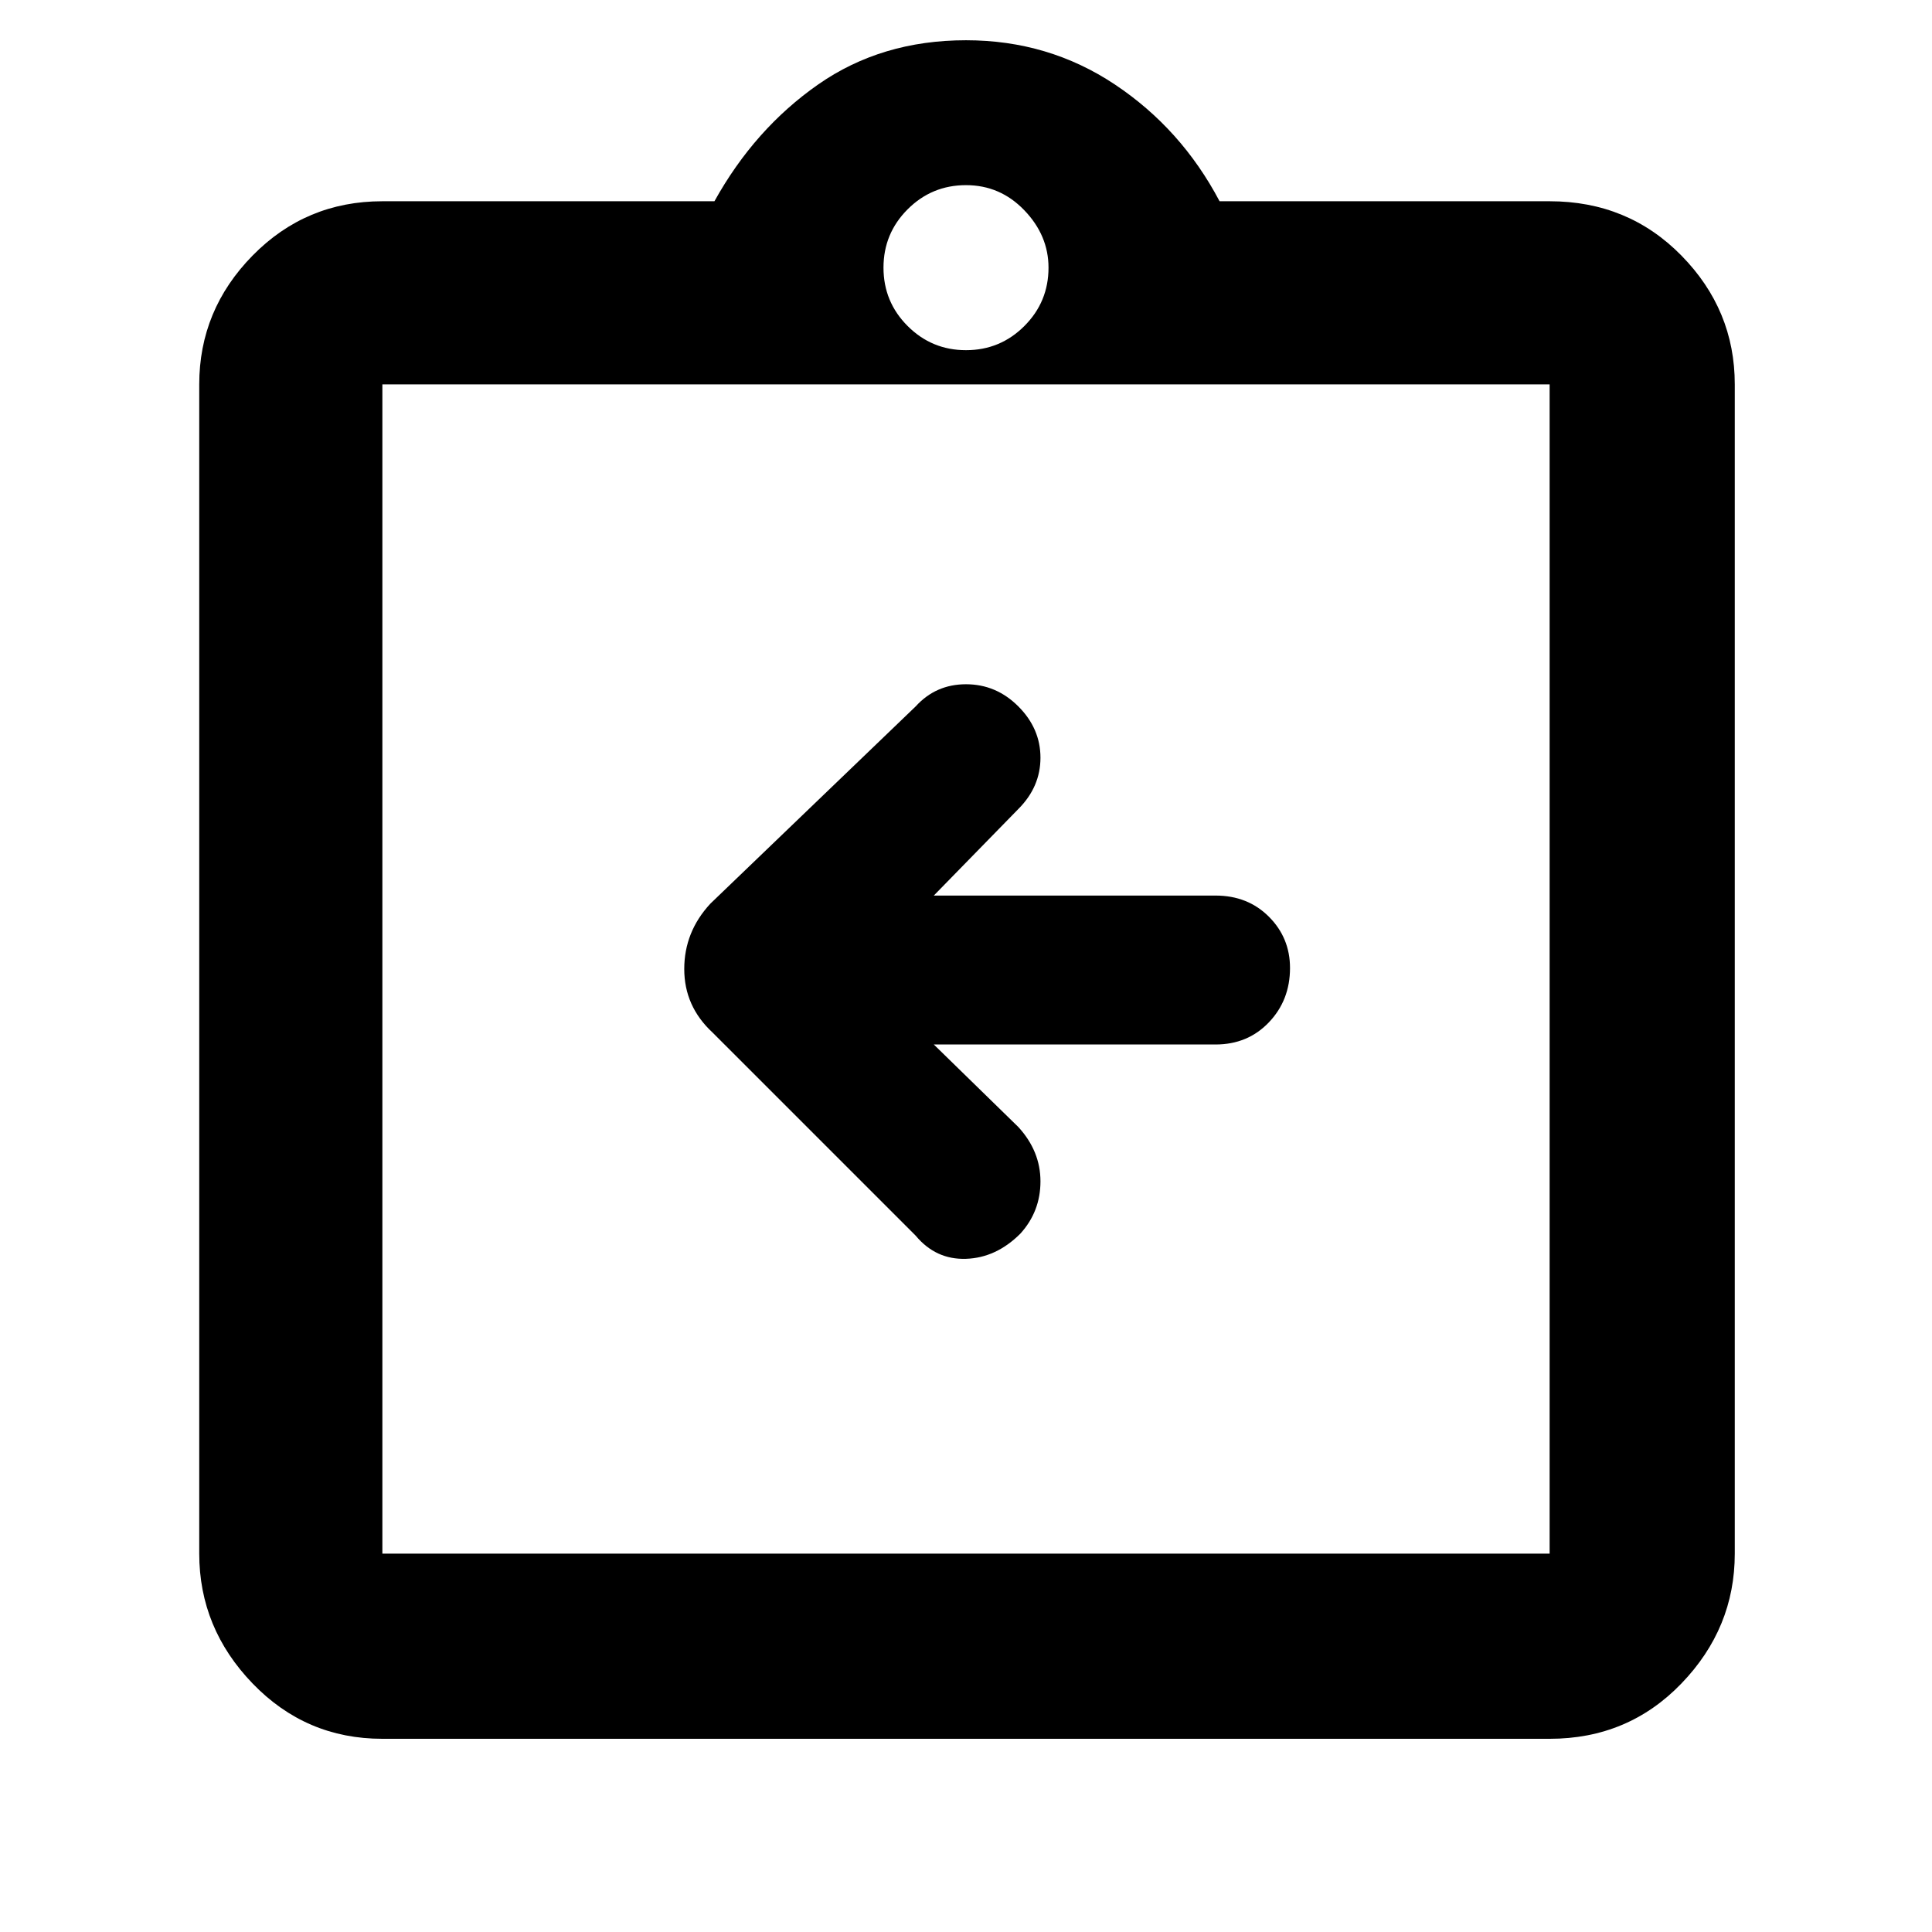 <svg xmlns="http://www.w3.org/2000/svg" height="48" width="48"><path d="M23.2 25.95H30.2Q31 25.95 31.525 25.4Q32.05 24.85 32.05 24.05Q32.05 23.3 31.525 22.775Q31 22.25 30.2 22.25H23.2L25.3 20.1Q25.85 19.55 25.85 18.825Q25.85 18.1 25.3 17.55Q24.75 17 24 17Q23.25 17 22.75 17.55L17.65 22.45Q17 23.15 17 24.075Q17 25 17.7 25.65L22.75 30.7Q23.25 31.3 24 31.275Q24.75 31.25 25.35 30.65Q25.85 30.1 25.85 29.35Q25.85 28.6 25.3 28ZM9.5 43.2Q7.6 43.2 6.275 41.825Q4.95 40.45 4.95 38.6V9.55Q4.95 7.7 6.275 6.35Q7.6 5 9.5 5H17.75Q18.75 3.2 20.325 2.1Q21.9 1 24 1Q26.05 1 27.7 2.1Q29.35 3.2 30.3 5H38.5Q40.45 5 41.775 6.35Q43.1 7.7 43.1 9.55V38.6Q43.1 40.45 41.775 41.825Q40.45 43.2 38.5 43.2ZM24 8.7Q24.85 8.7 25.45 8.1Q26.05 7.5 26.05 6.65Q26.05 5.85 25.45 5.225Q24.85 4.6 24 4.6Q23.15 4.6 22.55 5.2Q21.95 5.8 21.95 6.65Q21.95 7.5 22.55 8.1Q23.15 8.7 24 8.7ZM9.5 38.6H38.5Q38.5 38.6 38.5 38.6Q38.5 38.6 38.5 38.6V9.55Q38.5 9.55 38.5 9.55Q38.5 9.55 38.5 9.55H9.5Q9.5 9.55 9.5 9.55Q9.5 9.55 9.5 9.55V38.6Q9.5 38.6 9.5 38.6Q9.5 38.6 9.5 38.6ZM9.5 9.45Q9.5 9.45 9.5 9.45Q9.5 9.45 9.5 9.45V38.2Q9.5 38.2 9.5 38.2Q9.5 38.2 9.5 38.2Q9.5 38.2 9.5 38.2Q9.5 38.2 9.5 38.2V9.45Q9.5 9.45 9.5 9.45Q9.5 9.45 9.5 9.45Z"/></svg>